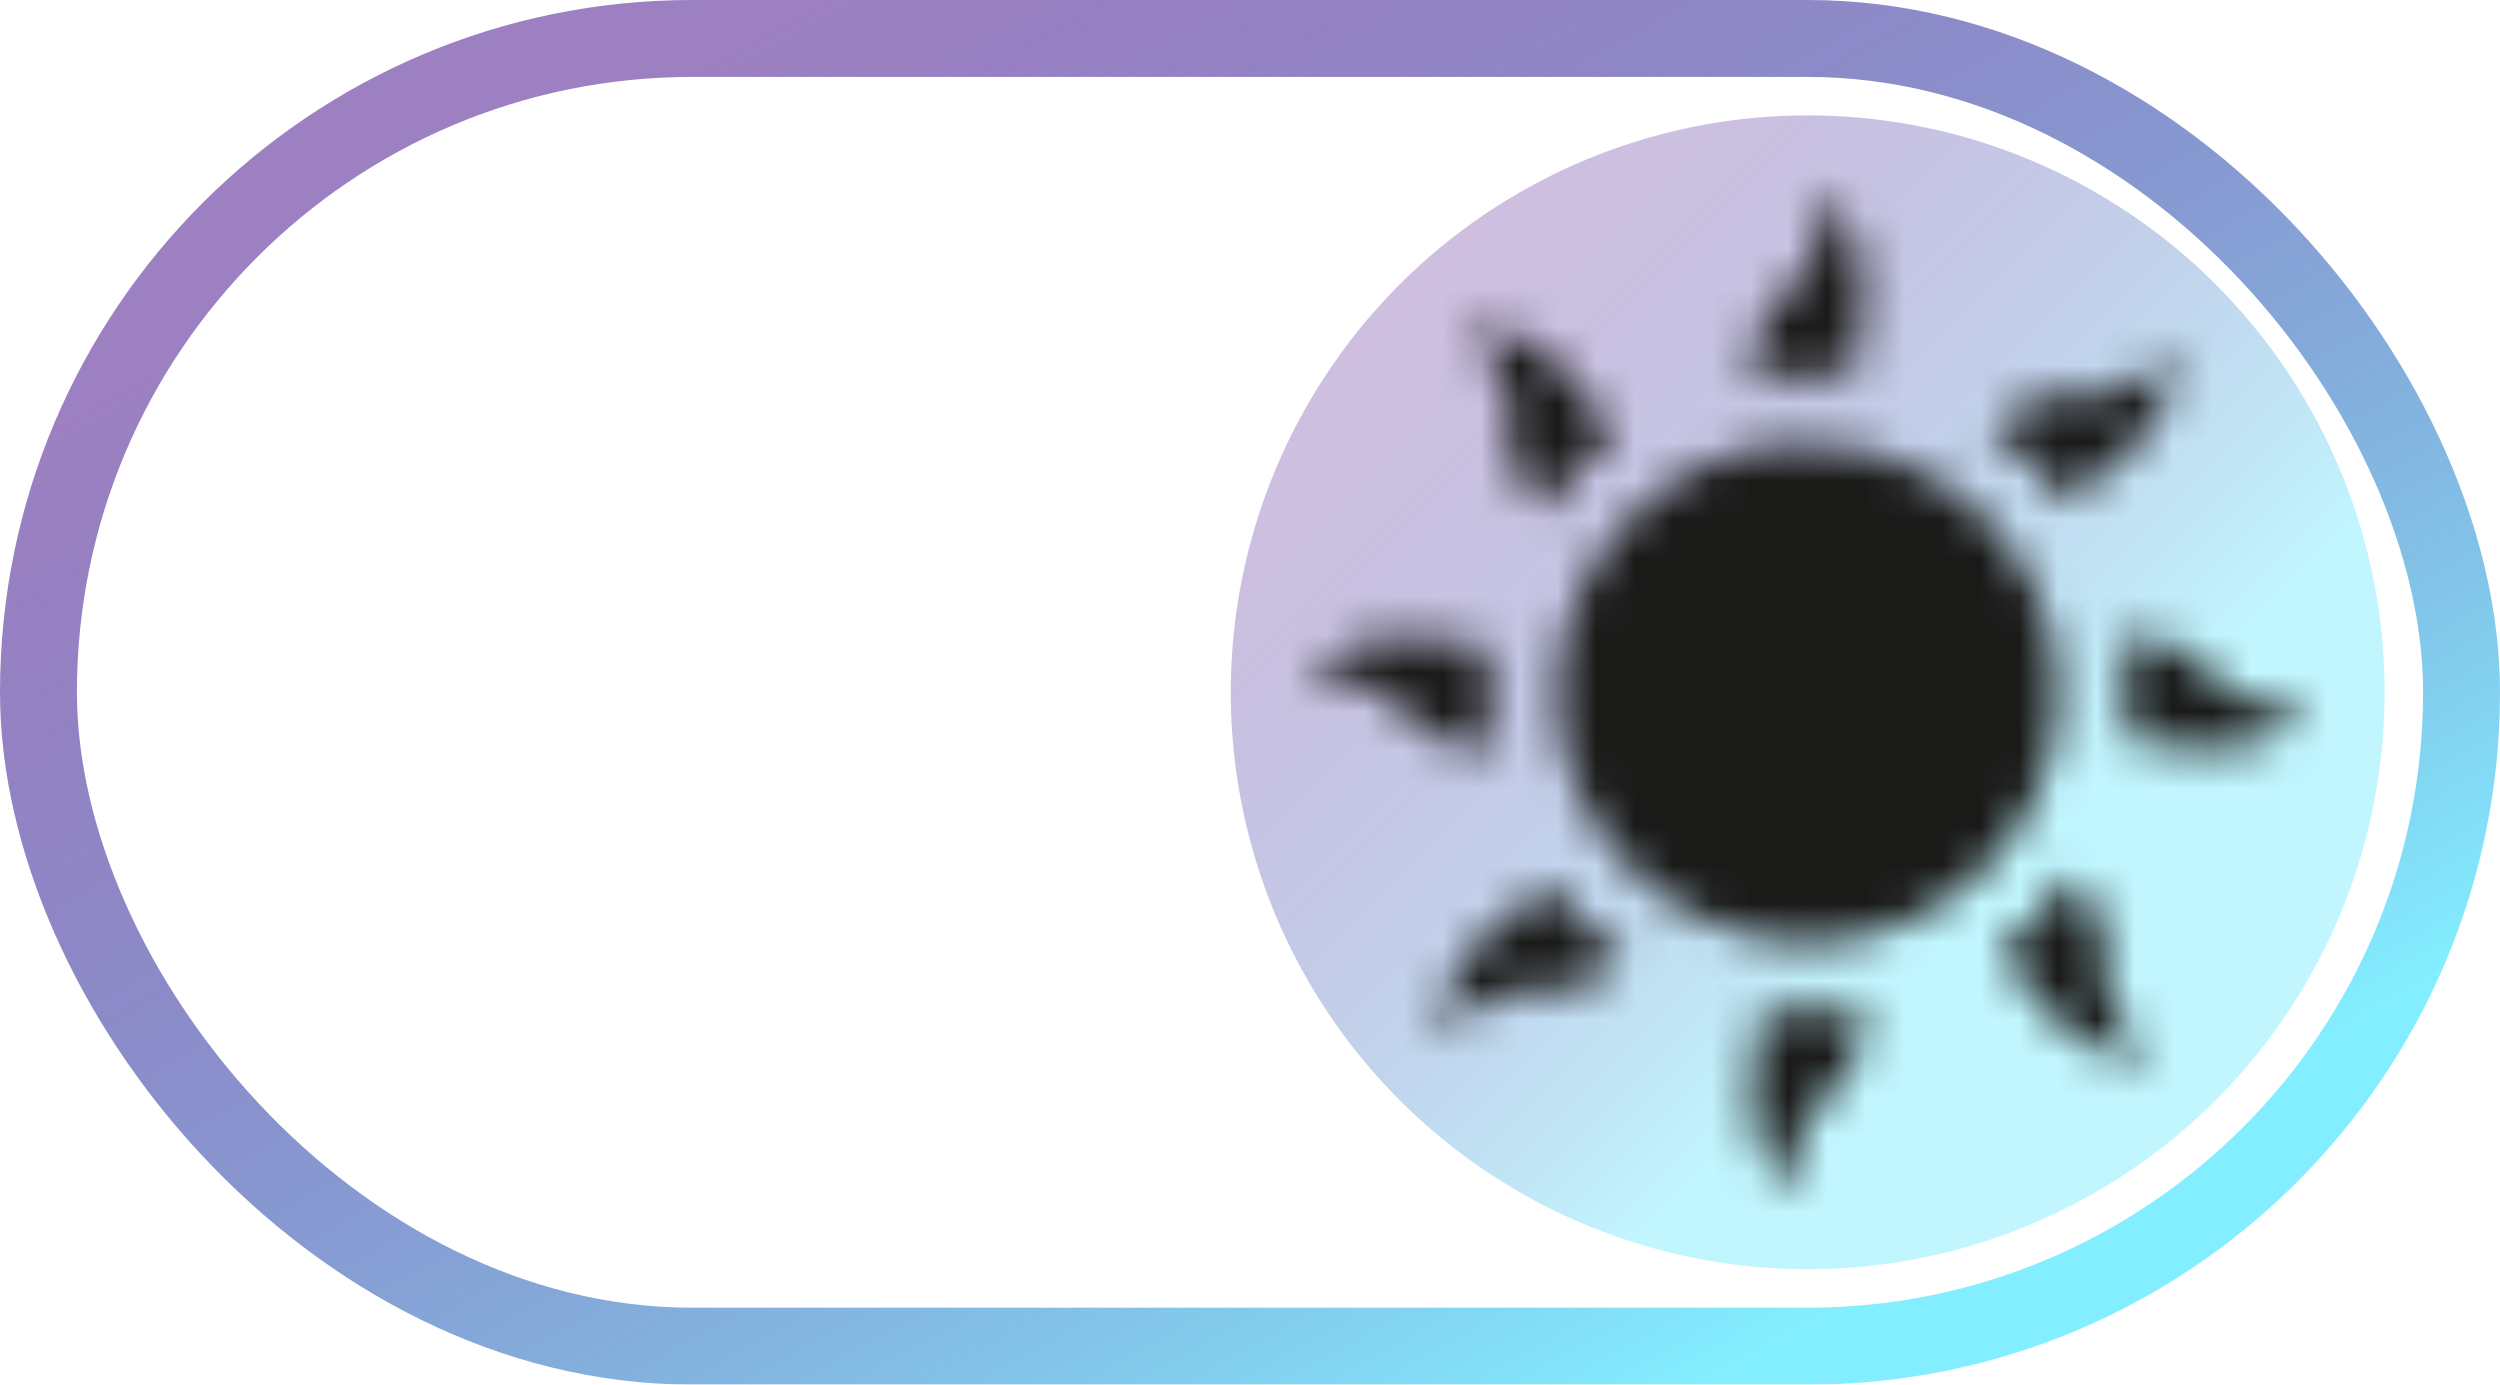 <svg width="65" height="36" viewBox="0 0 65 36" fill="none" xmlns="http://www.w3.org/2000/svg">
<g filter="url(#filter0_b_1722_34)">
<rect x="1" y="1" width="63" height="34" rx="17" stroke="white" stroke-opacity="0.5" stroke-width="2"/>
<rect x="1" y="1" width="63" height="34" rx="17" stroke="url(#paint0_linear_1722_34)" stroke-width="2"/>
</g>
<g filter="url(#filter1_b_1722_34)">
<circle cx="47" cy="18" r="15" fill="url(#paint1_linear_1722_34)" fill-opacity="0.5"/>
</g>
<mask id="path-3-inside-1_1722_34" fill="white">
<path fill-rule="evenodd" clip-rule="evenodd" d="M47.377 5.494C47.368 6.456 47.129 7.008 46.454 7.624C45.806 8.216 45.522 8.797 45.522 9.529V9.872L45.815 9.79C46.136 9.7 47.422 9.671 47.902 9.743L48.167 9.782L48.222 9.59C48.519 8.556 48.557 7.085 48.307 6.353C48.148 5.889 47.917 5.515 47.605 5.214L47.382 5L47.377 5.494ZM38.166 8.54C38.093 8.561 38.146 8.641 38.446 8.961C38.844 9.384 39.094 9.821 39.224 10.315C39.285 10.552 39.29 10.678 39.246 10.958C39.171 11.441 39.253 11.941 39.483 12.412C39.675 12.803 40.155 13.364 40.202 13.252C40.272 13.084 40.672 12.536 40.922 12.266C41.076 12.101 41.38 11.831 41.599 11.666L41.997 11.367L41.774 11.006C41.008 9.765 40.033 8.887 39.149 8.64C38.838 8.554 38.306 8.5 38.166 8.54ZM56.071 9.492C55.656 9.882 55.217 10.133 54.722 10.261C54.486 10.323 54.359 10.327 54.079 10.284C53.595 10.209 53.094 10.29 52.622 10.52C52.23 10.711 51.667 11.191 51.781 11.238C51.949 11.307 52.497 11.707 52.768 11.957C52.934 12.11 53.204 12.414 53.368 12.632L53.668 13.028L54.051 12.791C55.165 12.101 55.986 11.246 56.314 10.435C56.458 10.081 56.561 9.427 56.501 9.254C56.458 9.13 56.45 9.134 56.071 9.492ZM46.286 11.541C44.766 11.735 43.479 12.363 42.407 13.437C41.446 14.399 40.882 15.432 40.597 16.751C40.466 17.356 40.466 18.691 40.597 19.296C40.882 20.614 41.446 21.648 42.407 22.61C43.349 23.554 44.414 24.133 45.725 24.415C46.331 24.546 47.669 24.546 48.275 24.415C49.597 24.131 50.634 23.566 51.593 22.608C52.553 21.651 53.118 20.616 53.403 19.296C53.534 18.691 53.534 17.356 53.403 16.751C53.126 15.469 52.568 14.43 51.648 13.482C50.747 12.556 49.661 11.949 48.377 11.657C47.951 11.56 46.688 11.49 46.286 11.541ZM35.657 16.623C35.285 16.705 34.853 16.872 34.641 17.016C34.468 17.134 34 17.571 34 17.614C34 17.63 34.212 17.644 34.472 17.647C35.414 17.659 35.971 17.902 36.581 18.568C37.177 19.218 37.762 19.499 38.517 19.499H38.833L38.751 19.207C38.661 18.884 38.631 17.53 38.706 17.098L38.746 16.859L38.553 16.804C37.725 16.568 36.309 16.48 35.657 16.623ZM55.249 16.84C55.339 17.161 55.368 18.445 55.296 18.924L55.256 19.188L55.449 19.243C56.483 19.539 57.959 19.578 58.688 19.329C58.906 19.255 59.181 19.134 59.3 19.061C59.506 18.934 60 18.49 60 18.433C60 18.418 59.788 18.403 59.528 18.4C58.586 18.388 58.029 18.145 57.419 17.479C56.825 16.831 56.243 16.548 55.509 16.548H55.167L55.249 16.84ZM53.755 22.858C53.702 23.025 53.154 23.73 52.881 23.983C52.741 24.112 52.487 24.321 52.315 24.448L52.002 24.678L52.25 25.078C52.925 26.166 53.794 26.995 54.596 27.319C54.94 27.457 55.531 27.557 55.759 27.515L55.927 27.483L55.555 27.087C55.156 26.663 54.906 26.227 54.776 25.732C54.715 25.495 54.71 25.369 54.754 25.089C54.864 24.384 54.611 23.576 54.107 23.016C53.848 22.729 53.803 22.708 53.755 22.858ZM39.931 23.265C38.827 23.948 37.968 24.85 37.673 25.636C37.542 25.986 37.451 26.55 37.492 26.766L37.523 26.934L37.92 26.563C38.345 26.165 38.782 25.915 39.278 25.786C39.514 25.724 39.641 25.72 39.921 25.763C40.401 25.838 40.907 25.757 41.367 25.532C41.754 25.343 42.329 24.856 42.219 24.81C42.049 24.738 41.502 24.339 41.232 24.09C41.066 23.937 40.796 23.633 40.631 23.415L40.331 23.018L39.931 23.265ZM48.198 26.257C47.912 26.339 46.538 26.37 46.098 26.304L45.833 26.265L45.778 26.457C45.48 27.497 45.443 28.962 45.696 29.703C45.773 29.926 45.884 30.19 45.944 30.288C46.058 30.474 46.533 31 46.587 31C46.604 31 46.62 30.788 46.623 30.529C46.634 29.59 46.878 29.035 47.547 28.424C48.202 27.824 48.501 27.205 48.468 26.51L48.453 26.184L48.198 26.257Z"/>
</mask>
<path fill-rule="evenodd" clip-rule="evenodd" d="M47.377 5.494C47.368 6.456 47.129 7.008 46.454 7.624C45.806 8.216 45.522 8.797 45.522 9.529V9.872L45.815 9.79C46.136 9.7 47.422 9.671 47.902 9.743L48.167 9.782L48.222 9.59C48.519 8.556 48.557 7.085 48.307 6.353C48.148 5.889 47.917 5.515 47.605 5.214L47.382 5L47.377 5.494ZM38.166 8.54C38.093 8.561 38.146 8.641 38.446 8.961C38.844 9.384 39.094 9.821 39.224 10.315C39.285 10.552 39.29 10.678 39.246 10.958C39.171 11.441 39.253 11.941 39.483 12.412C39.675 12.803 40.155 13.364 40.202 13.252C40.272 13.084 40.672 12.536 40.922 12.266C41.076 12.101 41.38 11.831 41.599 11.666L41.997 11.367L41.774 11.006C41.008 9.765 40.033 8.887 39.149 8.64C38.838 8.554 38.306 8.5 38.166 8.54ZM56.071 9.492C55.656 9.882 55.217 10.133 54.722 10.261C54.486 10.323 54.359 10.327 54.079 10.284C53.595 10.209 53.094 10.29 52.622 10.52C52.23 10.711 51.667 11.191 51.781 11.238C51.949 11.307 52.497 11.707 52.768 11.957C52.934 12.11 53.204 12.414 53.368 12.632L53.668 13.028L54.051 12.791C55.165 12.101 55.986 11.246 56.314 10.435C56.458 10.081 56.561 9.427 56.501 9.254C56.458 9.13 56.45 9.134 56.071 9.492ZM46.286 11.541C44.766 11.735 43.479 12.363 42.407 13.437C41.446 14.399 40.882 15.432 40.597 16.751C40.466 17.356 40.466 18.691 40.597 19.296C40.882 20.614 41.446 21.648 42.407 22.61C43.349 23.554 44.414 24.133 45.725 24.415C46.331 24.546 47.669 24.546 48.275 24.415C49.597 24.131 50.634 23.566 51.593 22.608C52.553 21.651 53.118 20.616 53.403 19.296C53.534 18.691 53.534 17.356 53.403 16.751C53.126 15.469 52.568 14.43 51.648 13.482C50.747 12.556 49.661 11.949 48.377 11.657C47.951 11.56 46.688 11.49 46.286 11.541ZM35.657 16.623C35.285 16.705 34.853 16.872 34.641 17.016C34.468 17.134 34 17.571 34 17.614C34 17.63 34.212 17.644 34.472 17.647C35.414 17.659 35.971 17.902 36.581 18.568C37.177 19.218 37.762 19.499 38.517 19.499H38.833L38.751 19.207C38.661 18.884 38.631 17.53 38.706 17.098L38.746 16.859L38.553 16.804C37.725 16.568 36.309 16.48 35.657 16.623ZM55.249 16.84C55.339 17.161 55.368 18.445 55.296 18.924L55.256 19.188L55.449 19.243C56.483 19.539 57.959 19.578 58.688 19.329C58.906 19.255 59.181 19.134 59.3 19.061C59.506 18.934 60 18.49 60 18.433C60 18.418 59.788 18.403 59.528 18.4C58.586 18.388 58.029 18.145 57.419 17.479C56.825 16.831 56.243 16.548 55.509 16.548H55.167L55.249 16.84ZM53.755 22.858C53.702 23.025 53.154 23.73 52.881 23.983C52.741 24.112 52.487 24.321 52.315 24.448L52.002 24.678L52.25 25.078C52.925 26.166 53.794 26.995 54.596 27.319C54.94 27.457 55.531 27.557 55.759 27.515L55.927 27.483L55.555 27.087C55.156 26.663 54.906 26.227 54.776 25.732C54.715 25.495 54.71 25.369 54.754 25.089C54.864 24.384 54.611 23.576 54.107 23.016C53.848 22.729 53.803 22.708 53.755 22.858ZM39.931 23.265C38.827 23.948 37.968 24.85 37.673 25.636C37.542 25.986 37.451 26.55 37.492 26.766L37.523 26.934L37.92 26.563C38.345 26.165 38.782 25.915 39.278 25.786C39.514 25.724 39.641 25.72 39.921 25.763C40.401 25.838 40.907 25.757 41.367 25.532C41.754 25.343 42.329 24.856 42.219 24.81C42.049 24.738 41.502 24.339 41.232 24.09C41.066 23.937 40.796 23.633 40.631 23.415L40.331 23.018L39.931 23.265ZM48.198 26.257C47.912 26.339 46.538 26.37 46.098 26.304L45.833 26.265L45.778 26.457C45.48 27.497 45.443 28.962 45.696 29.703C45.773 29.926 45.884 30.19 45.944 30.288C46.058 30.474 46.533 31 46.587 31C46.604 31 46.62 30.788 46.623 30.529C46.634 29.59 46.878 29.035 47.547 28.424C48.202 27.824 48.501 27.205 48.468 26.51L48.453 26.184L48.198 26.257Z" fill="#1A1A18" stroke="#1A1A18" stroke-width="4" mask="url(#path-3-inside-1_1722_34)"/>
<defs>
<filter id="filter0_b_1722_34" x="-20" y="-20" width="105" height="76" filterUnits="userSpaceOnUse" color-interpolation-filters="sRGB">
<feFlood flood-opacity="0" result="BackgroundImageFix"/>
<feGaussianBlur in="BackgroundImageFix" stdDeviation="10"/>
<feComposite in2="SourceAlpha" operator="in" result="effect1_backgroundBlur_1722_34"/>
<feBlend mode="normal" in="SourceGraphic" in2="effect1_backgroundBlur_1722_34" result="shape"/>
</filter>
<filter id="filter1_b_1722_34" x="12" y="-17" width="70" height="70" filterUnits="userSpaceOnUse" color-interpolation-filters="sRGB">
<feFlood flood-opacity="0" result="BackgroundImageFix"/>
<feGaussianBlur in="BackgroundImageFix" stdDeviation="10"/>
<feComposite in2="SourceAlpha" operator="in" result="effect1_backgroundBlur_1722_34"/>
<feBlend mode="normal" in="SourceGraphic" in2="effect1_backgroundBlur_1722_34" result="shape"/>
</filter>
<linearGradient id="paint0_linear_1722_34" x1="8.802" y1="6.75" x2="29.464" y2="44.056" gradientUnits="userSpaceOnUse">
<stop stop-color="#3A0184" stop-opacity="0.5"/>
<stop offset="1" stop-color="#83EEFF"/>
</linearGradient>
<linearGradient id="paint1_linear_1722_34" x1="36.5" y1="8.5" x2="51.5" y2="23.5" gradientUnits="userSpaceOnUse">
<stop stop-color="#3A0184" stop-opacity="0.5"/>
<stop offset="1" stop-color="#83EEFF"/>
</linearGradient>
</defs>
</svg>
